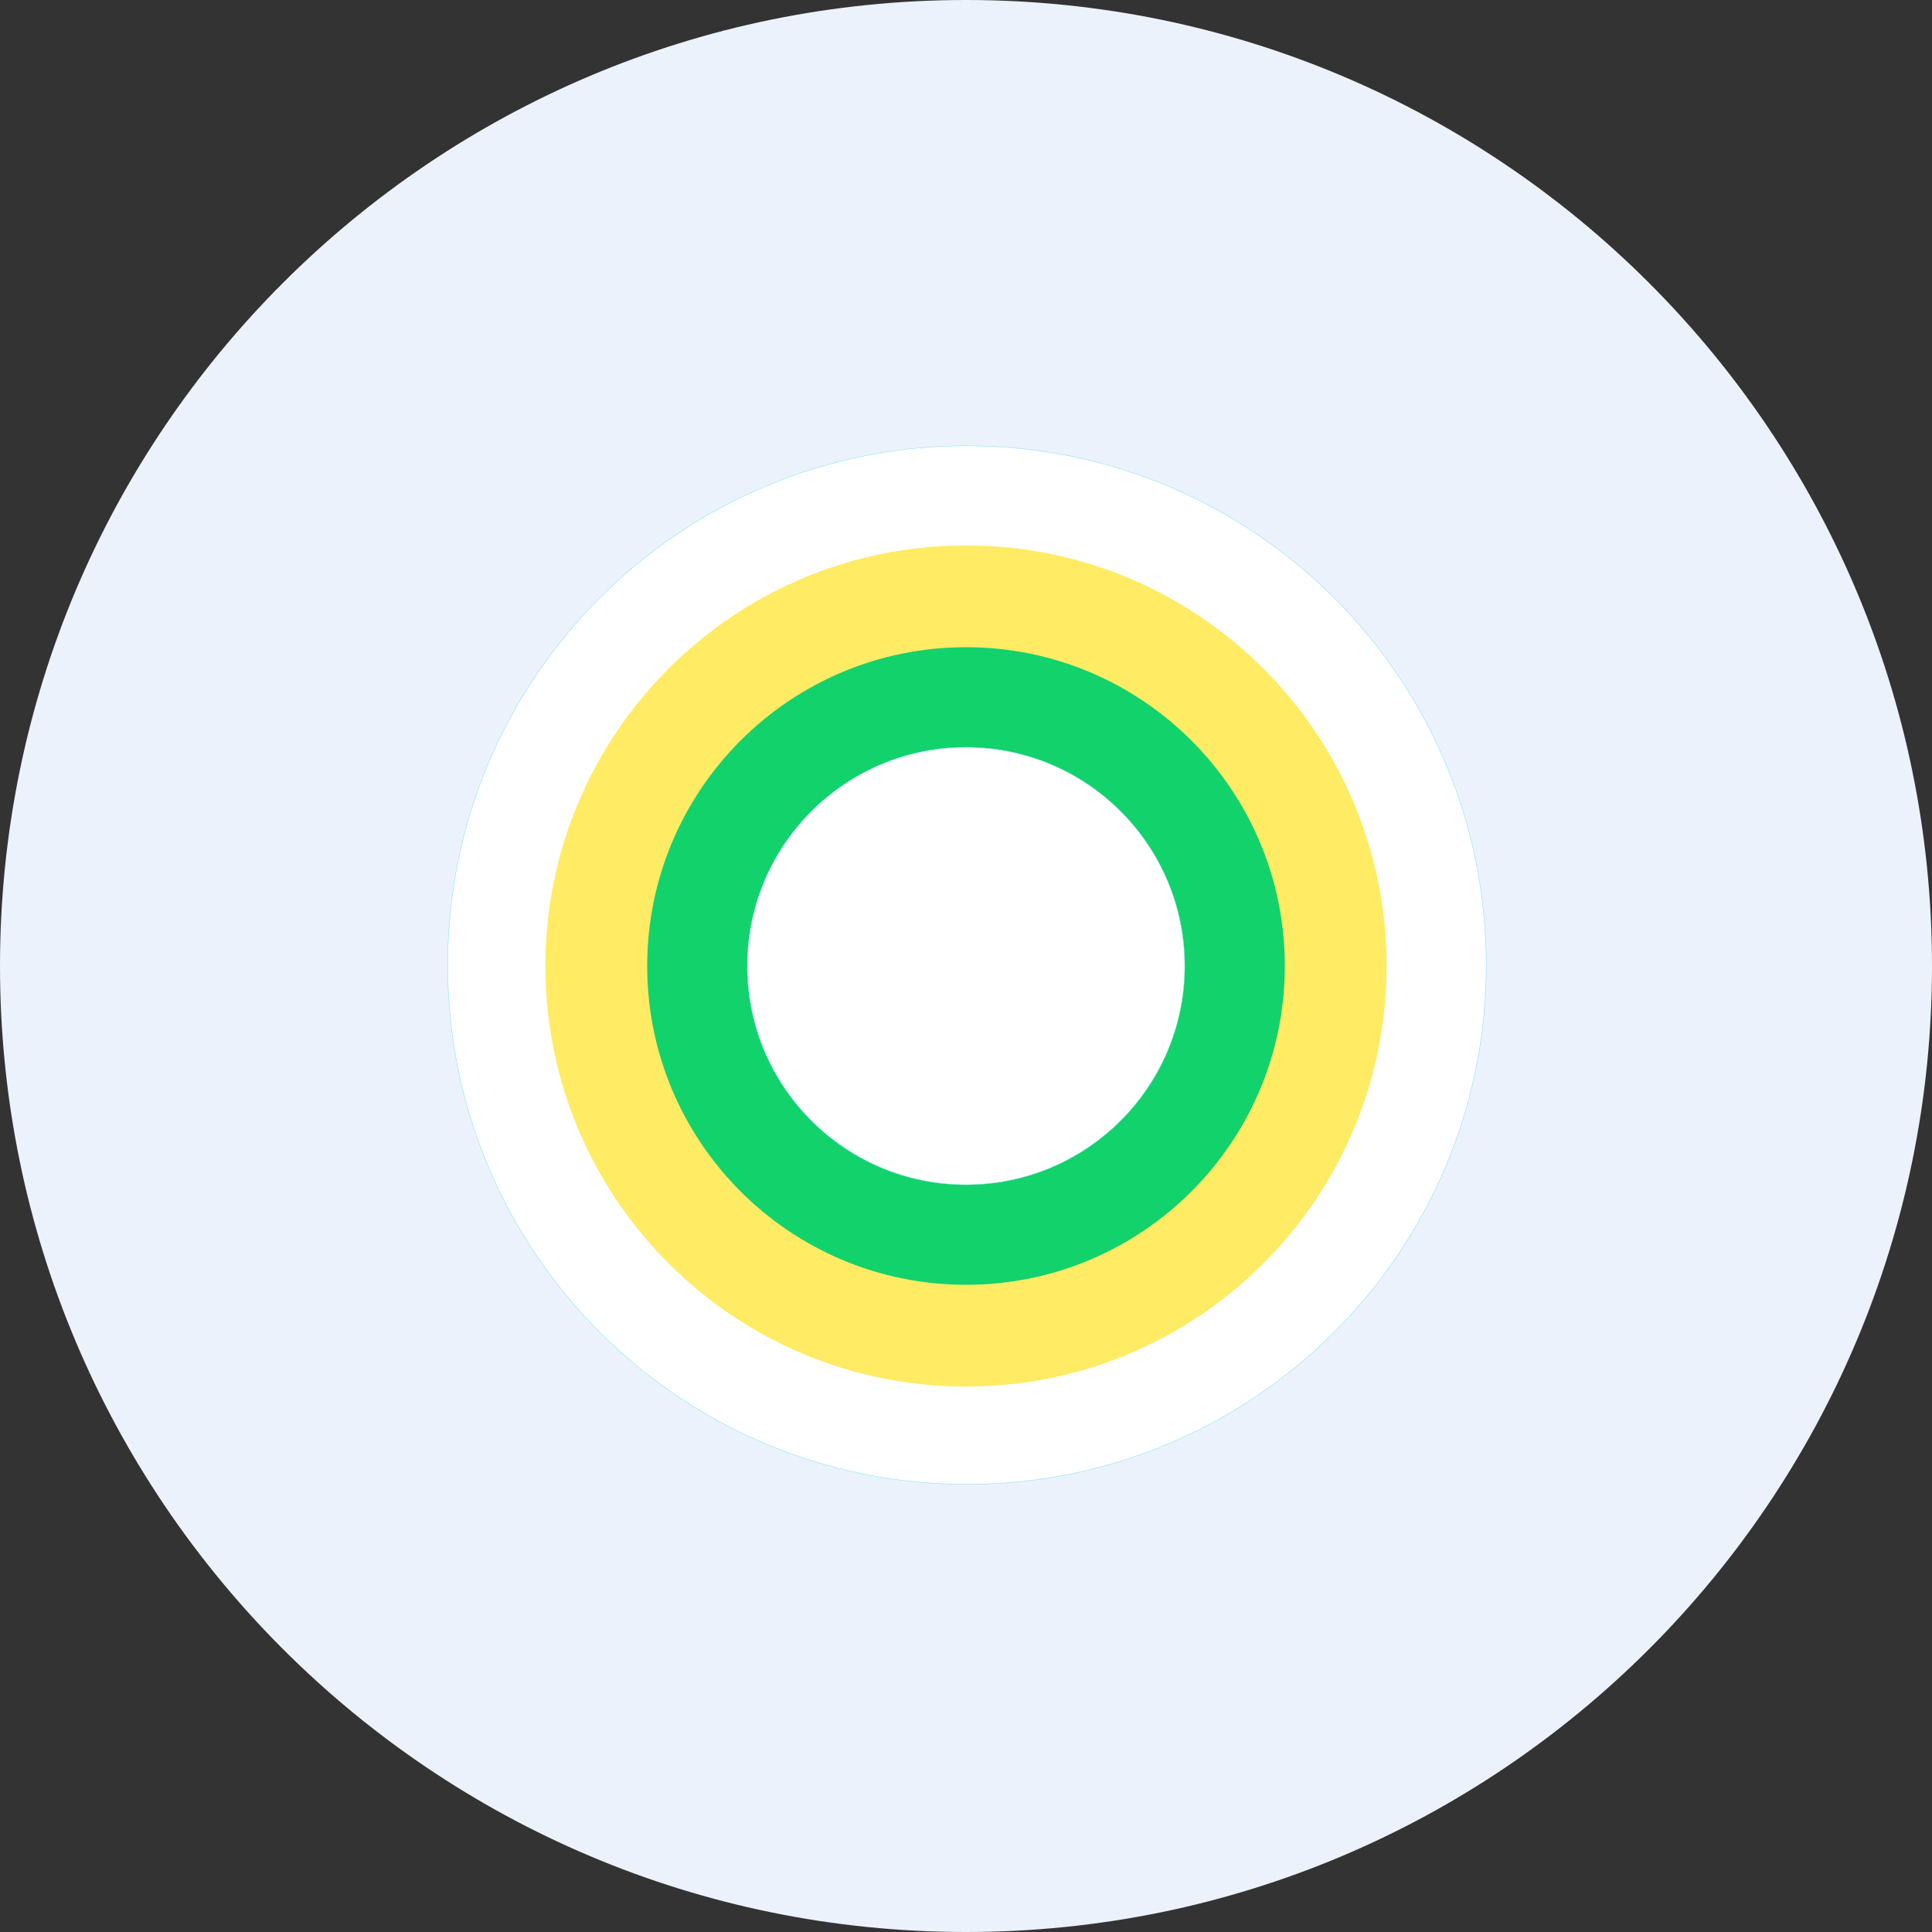 <svg width="1006" height="1006" viewBox="0 0 1006 1006" fill="none" xmlns="http://www.w3.org/2000/svg">
<rect x="0" y="0" width="1006" height="1006" fill="#333333" stroke="none"/>
<g clip-path="url(#clip0_311_10)">
<path d="M503 1006C780.799 1006 1006 780.799 1006 503C1006 225.201 780.799 0 503 0C225.201 0 0 225.201 0 503C0 780.799 225.201 1006 503 1006Z" fill="#ECF2FC"/>
<path d="M503.5 772.898C652.836 772.898 773.898 651.837 773.898 502.5C773.898 353.163 652.836 232.102 503.5 232.102C354.163 232.102 233.102 353.163 233.102 502.5C233.102 651.837 354.163 772.898 503.5 772.898Z" fill="white" stroke="#74E2E5" stroke-width="0.204"/>
<path d="M503 722C623.95 722 722 623.95 722 503C722 382.05 623.95 284 503 284C382.05 284 284 382.05 284 503C284 623.95 382.05 722 503 722Z" fill="#FFEB64"/>
<path d="M503 669C594.679 669 669 594.679 669 503C669 411.321 594.679 337 503 337C411.321 337 337 411.321 337 503C337 594.679 411.321 669 503 669Z" fill="#12D26B"/>
<path d="M503 616.898C565.904 616.898 616.898 565.904 616.898 503C616.898 440.096 565.904 389.102 503 389.102C440.095 389.102 389.102 440.096 389.102 503C389.102 565.904 440.095 616.898 503 616.898Z" fill="white" stroke="#74E2E5" stroke-width="0.204"/>
</g>
<defs>
<clipPath id="clip0_311_10">
<rect width="1006" height="1006" fill="white"/>
</clipPath>
</defs>
</svg>
